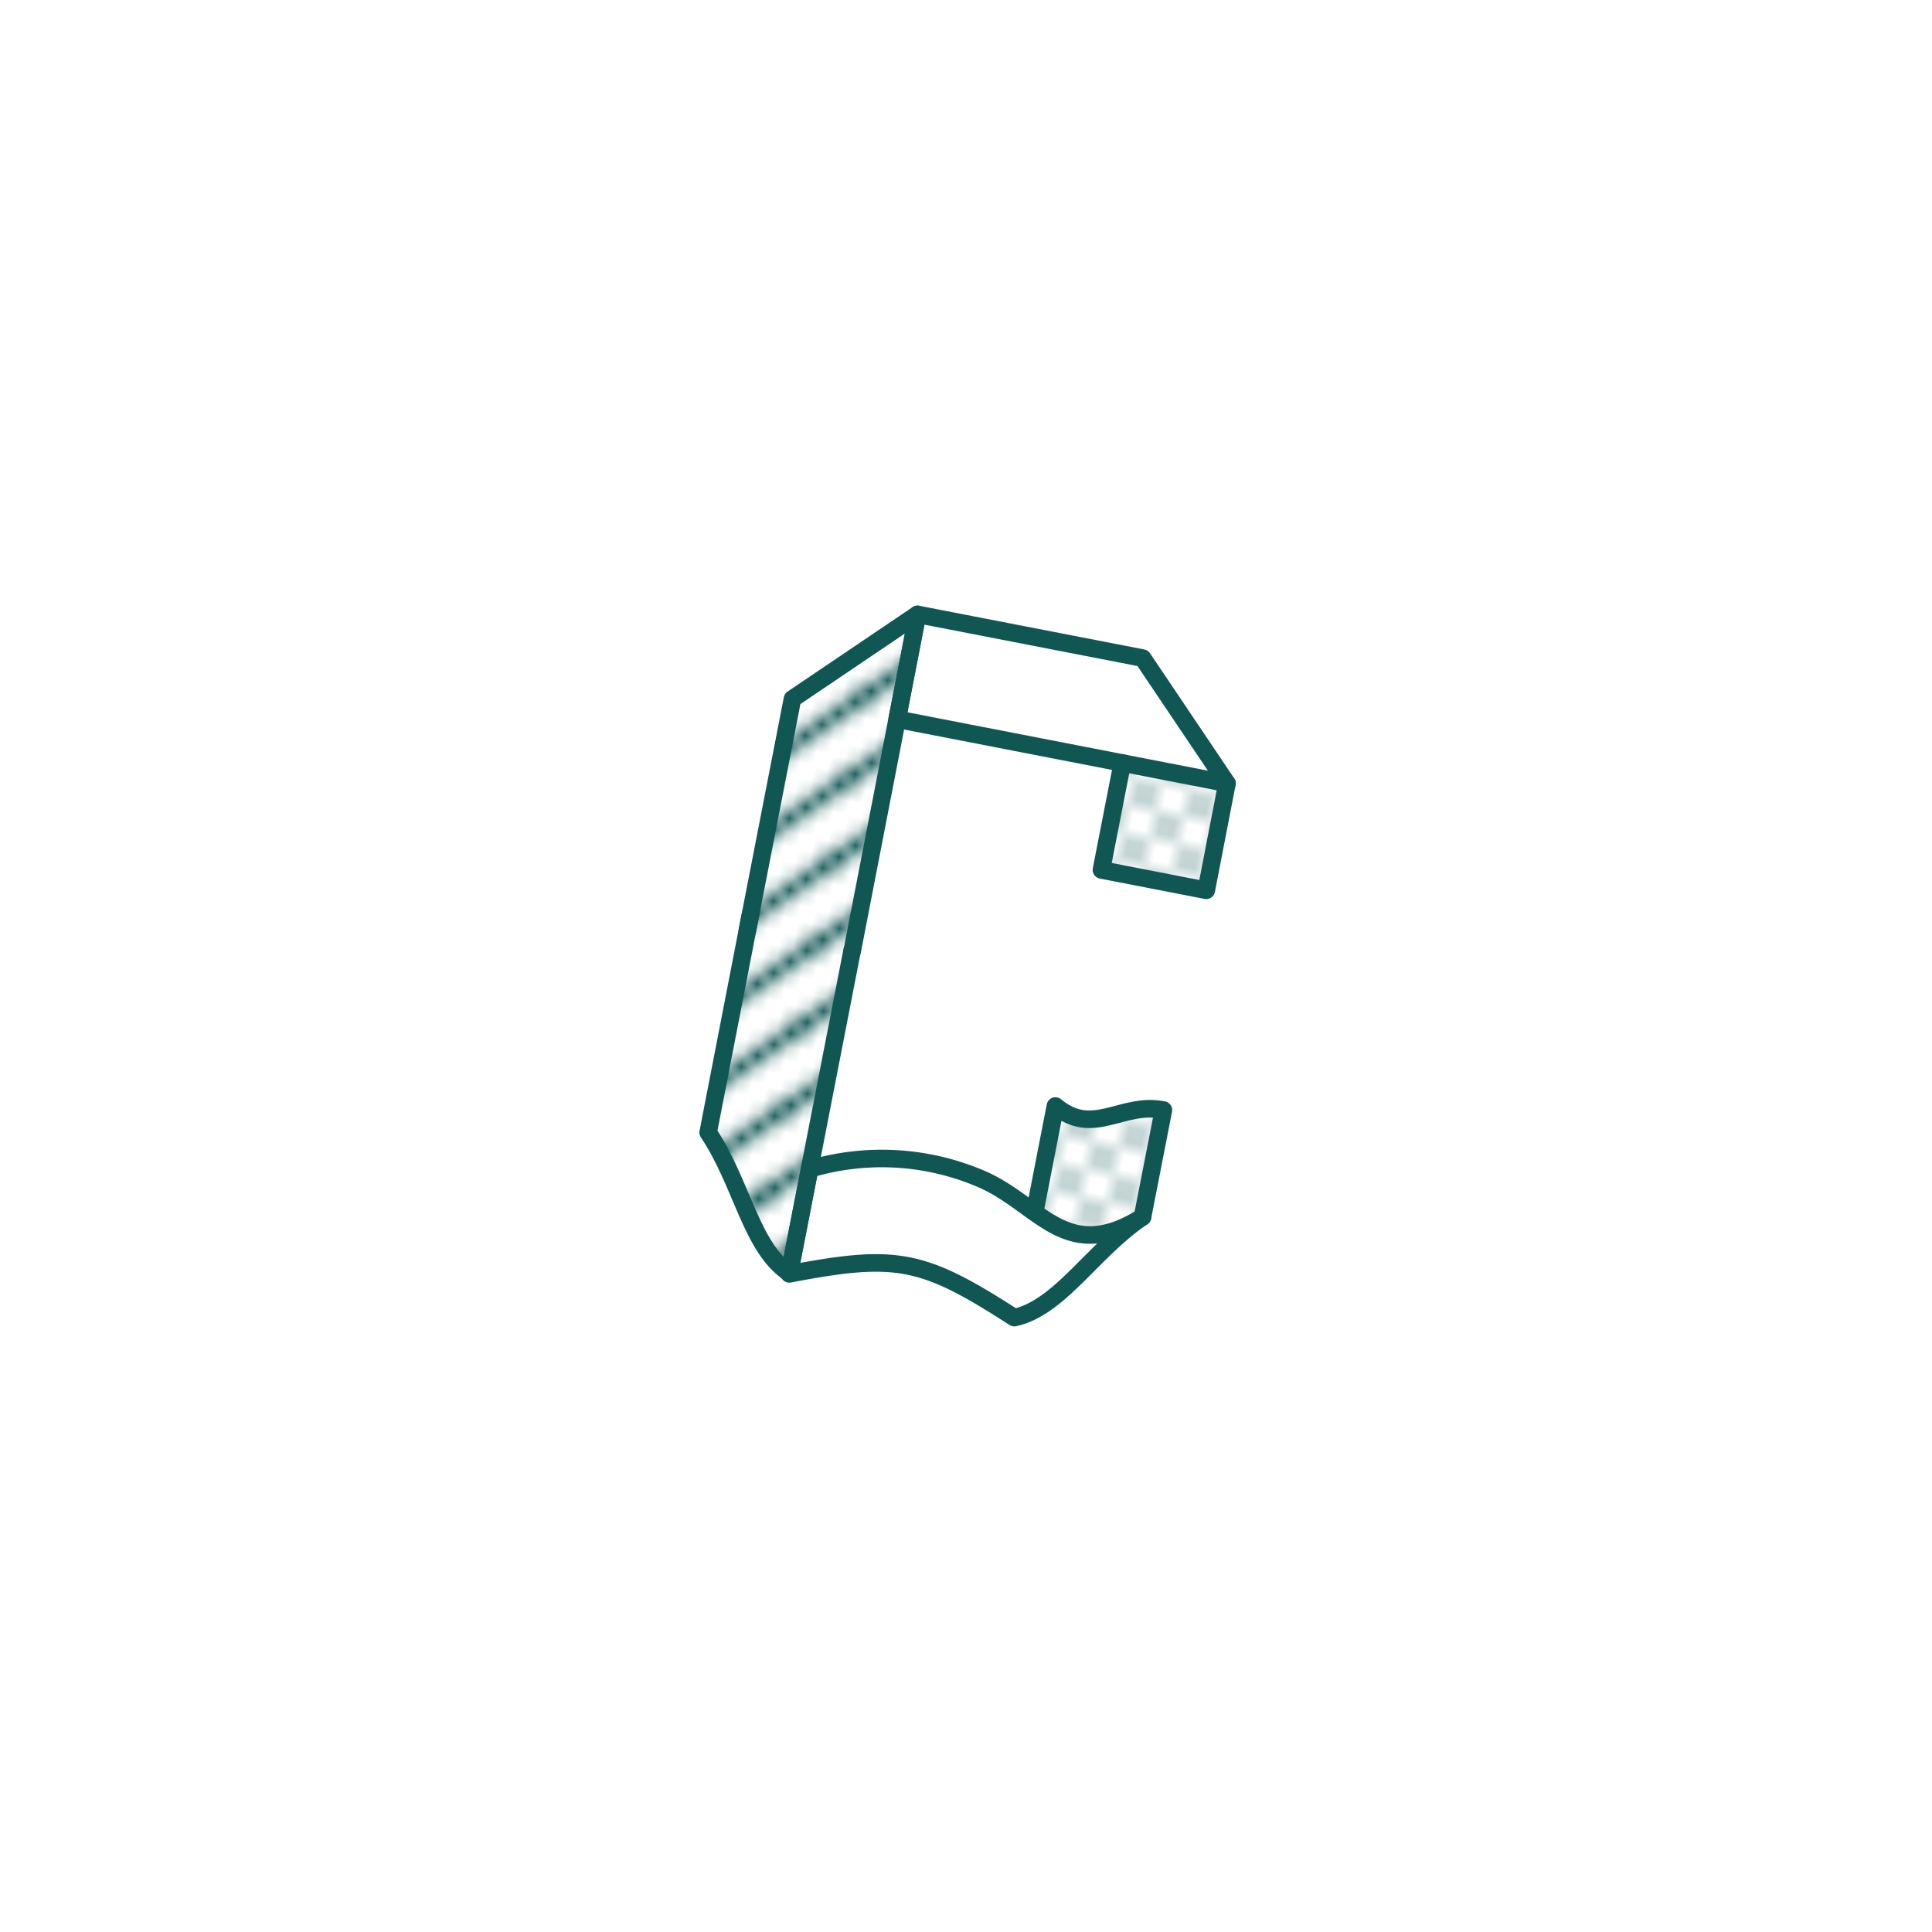 <svg id="ICONS_ROTATED" data-name="ICONS ROTATED" xmlns="http://www.w3.org/2000/svg" xmlns:xlink="http://www.w3.org/1999/xlink" width="110" height="110" viewBox="0 0 110 110"><defs><style>.cls-1,.cls-5{fill:none;}.cls-2{fill:#105754;}.cls-3{fill:url(#_6_lpi_30_5);}.cls-4{fill:url(#_6_lpi_30_7);}.cls-5{stroke:#105754;stroke-linecap:round;stroke-linejoin:round;}</style><pattern id="_6_lpi_30_5" data-name="6 lpi 30% 5" width="4" height="4" patternTransform="translate(-0.94 3.84) rotate(11.01) scale(0.8)" patternUnits="userSpaceOnUse" viewBox="0 0 4 4"><rect class="cls-1" width="4" height="4"/><rect class="cls-2" x="2.5" y="2.51" width="1" height="1"/><rect class="cls-2" x="0.5" y="0.49" width="1" height="1"/></pattern><pattern id="_6_lpi_30_7" data-name="6 lpi 30% 7" width="6" height="6" patternTransform="translate(-1.9 0.4) rotate(11.01) scale(0.8)" patternUnits="userSpaceOnUse" viewBox="0 0 6 6"><rect class="cls-1" width="6" height="6"/><polygon class="cls-2" points="6.26 12.46 5.56 11.75 12.01 5.3 12.72 6 6.26 12.46"/><polygon class="cls-2" points="0.27 12.46 -0.44 11.75 6.01 5.3 6.72 6 0.27 12.46"/><polygon class="cls-2" points="-5.74 12.46 -6.44 11.75 0.01 5.3 0.72 6 -5.74 12.46"/><polygon class="cls-2" points="6.26 6.46 5.56 5.75 12.01 -0.7 12.72 0 6.26 6.46"/><polygon class="cls-2" points="0.27 6.46 -0.44 5.75 6.01 -0.7 6.72 0 0.27 6.46"/><polygon class="cls-2" points="-5.74 6.46 -6.44 5.75 0.01 -0.7 0.72 0 -5.74 6.46"/><polygon class="cls-2" points="6.26 0.46 5.56 -0.25 12.01 -6.7 12.72 -6 6.26 0.46"/><polygon class="cls-2" points="0.27 0.46 -0.44 -0.25 6.01 -6.7 6.72 -6 0.27 0.46"/><polygon class="cls-2" points="-5.74 0.46 -6.44 -0.25 0.01 -6.7 0.72 -6 -5.74 0.46"/></pattern></defs><title>stamp-cohort17-innerfixed</title><path class="cls-3" d="M60.09,63l-1.17,6c2.06,1.38,3.37,1.77,6.13.28l1.19-6.09C63.85,62.73,62.22,64.77,60.09,63Z"/><path class="cls-4" d="M48.52,54.15,44.94,72.53c-2.18-1.49-2.7-5.2-4.62-8L42.55,53h0l2.57-13.2L52.24,35,48.52,54.15"/><polygon class="cls-3" points="62.66 49.46 63.84 43.36 69.81 44.52 68.63 50.62 62.66 49.46"/><polyline class="cls-5" points="69.86 44.6 68.68 50.69 62.71 49.53 63.9 43.44"/><polygon class="cls-5" points="51.08 40.95 69.86 44.6 65.06 37.47 52.24 34.98 51.08 40.95"/><polyline class="cls-5" points="42.55 52.99 45.12 39.79 52.24 34.98 48.52 54.15"/><path class="cls-5" d="M65.05,69.29l1.19-6.09c-2.39-.47-4,1.57-6.15-.23l-1.17,6"/><path class="cls-5" d="M46.1,66.56a14.35,14.35,0,0,1,9.64.51c3.43,1.4,4.89,5,9.31,2.22-2.85,1.92-4.71,5.17-7.3,5.73-5.22-3.37-6.7-3.66-12.81-2.49Z"/><path class="cls-5" d="M42.73,52.07,40.32,64.48c1.92,2.85,2.44,6.56,4.62,8l3.58-18.38"/></svg>